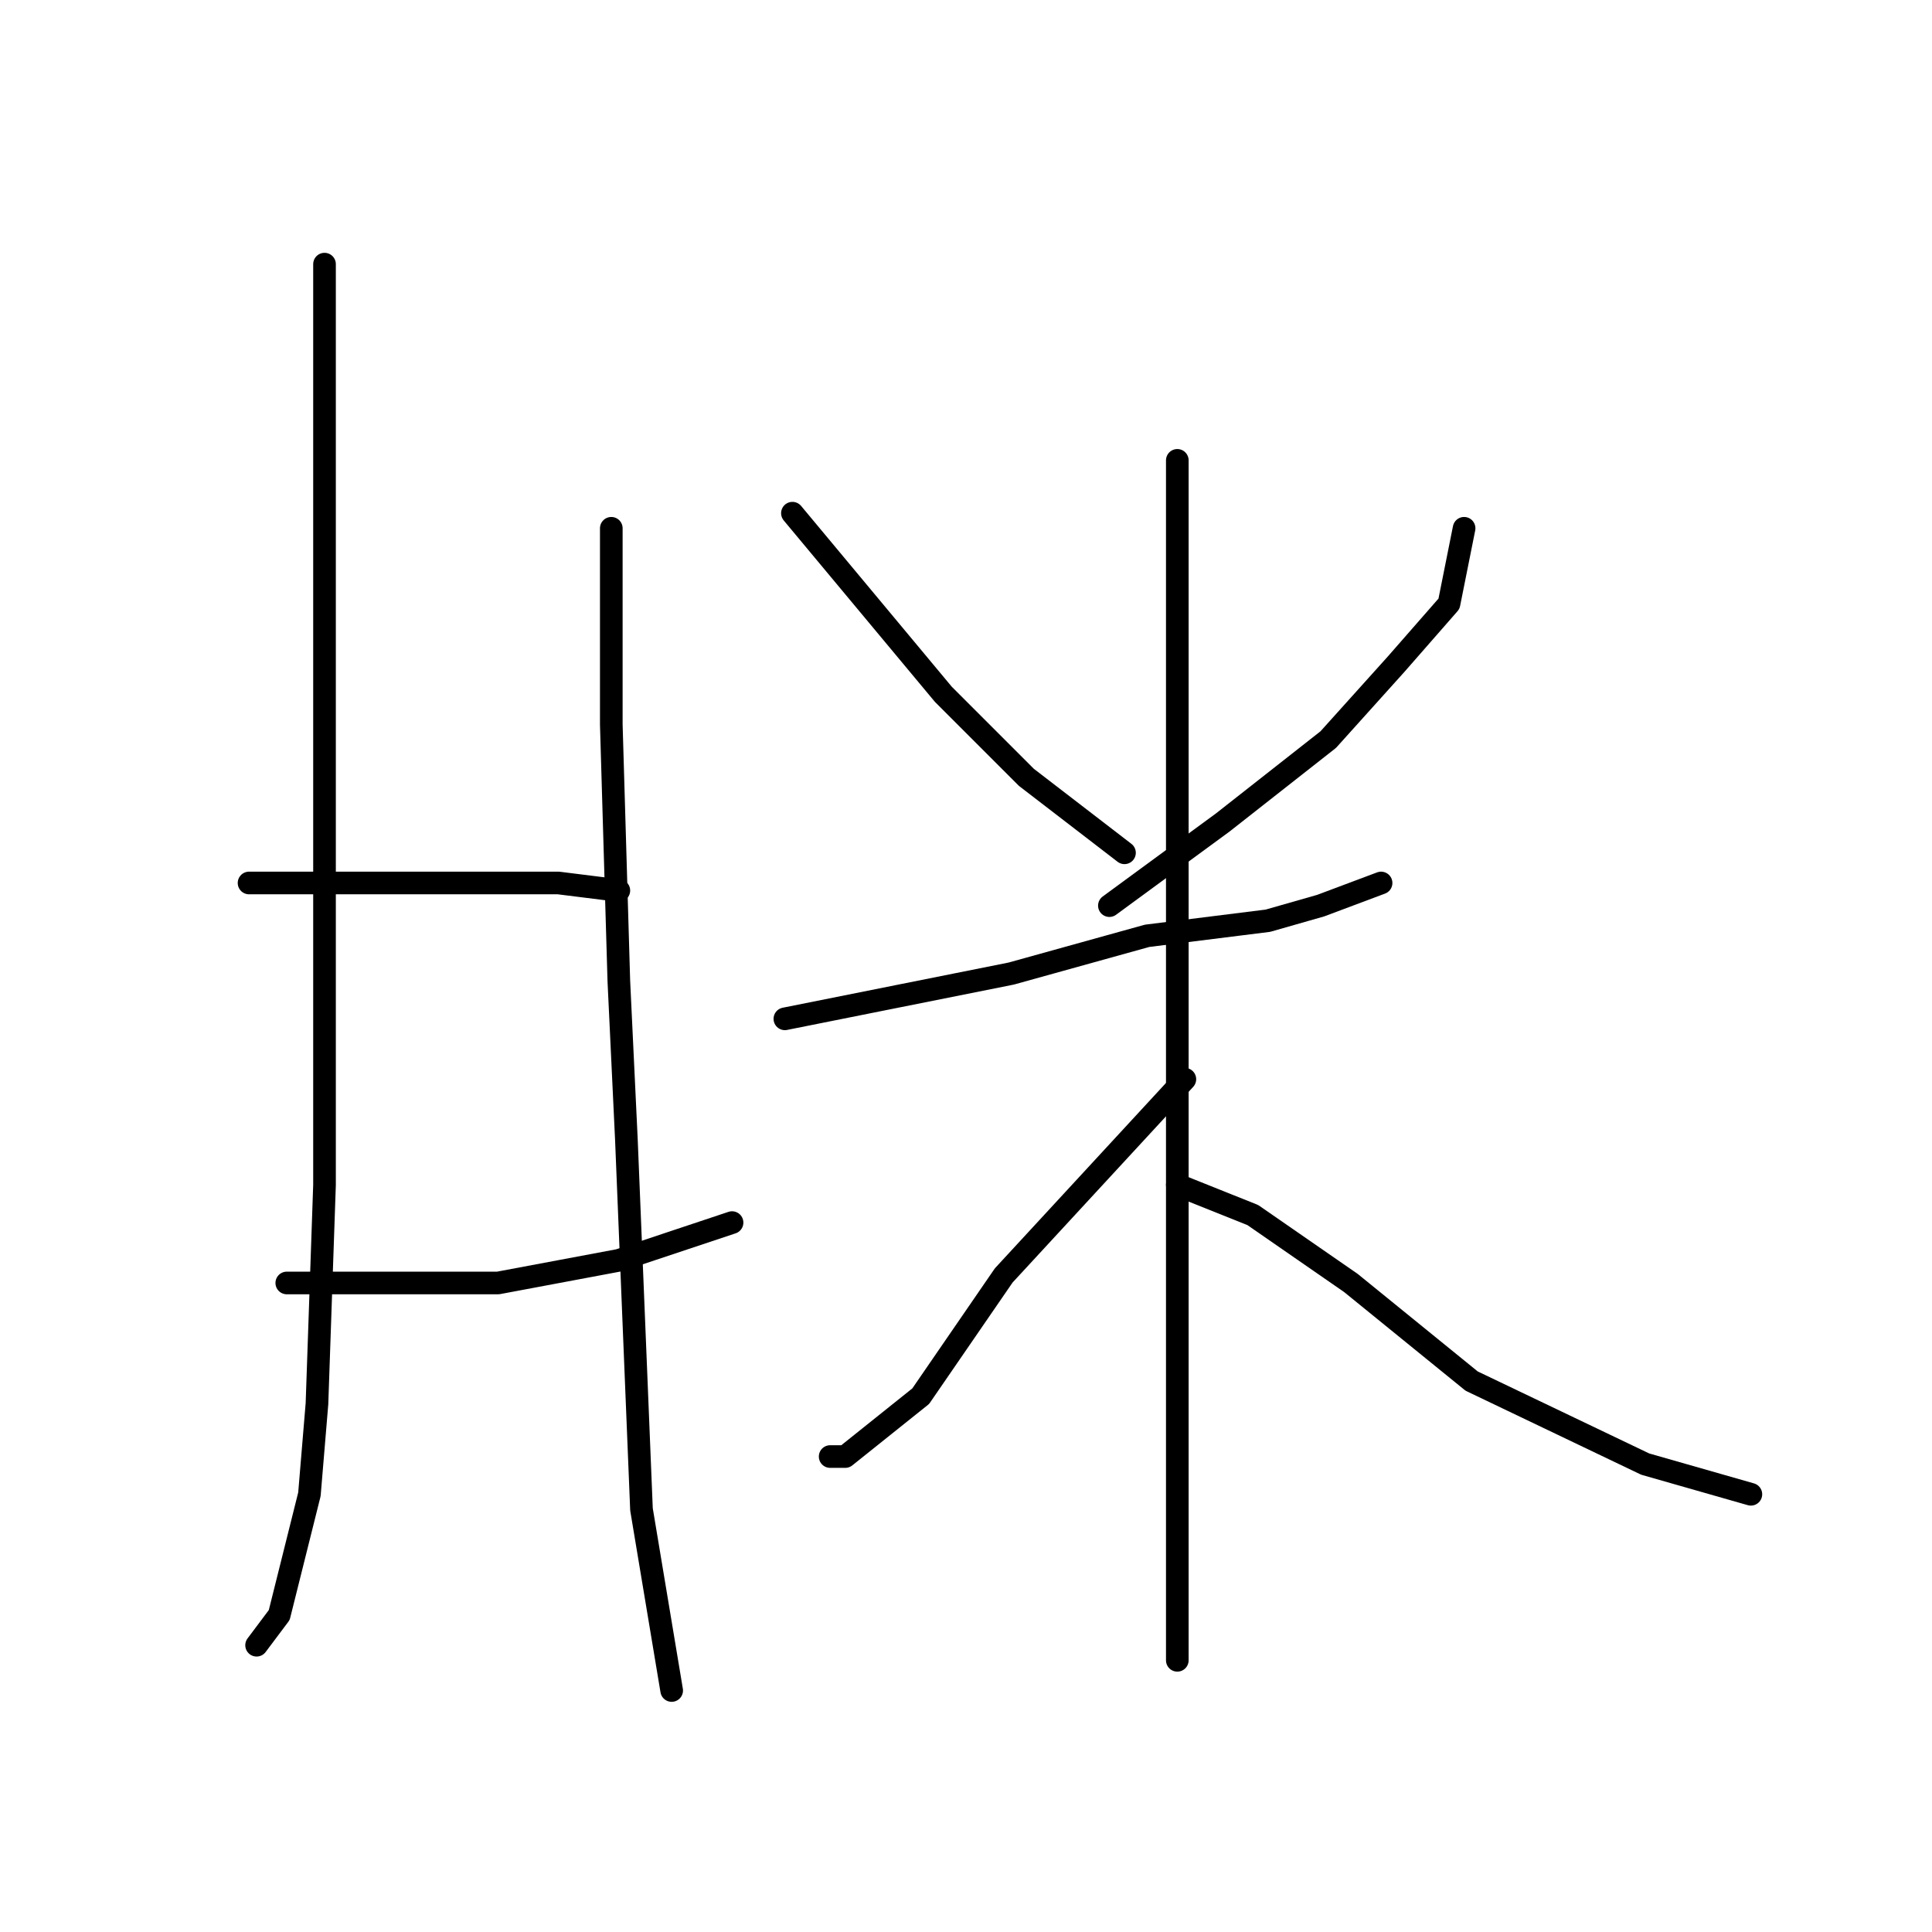 <?xml version="1.0" standalone="no"?>
    <svg width="256" height="256" xmlns="http://www.w3.org/2000/svg" version="1.1">
    <polyline stroke="black" stroke-width="3" stroke-linecap="round" fill="transparent" stroke-linejoin="round" points="43 35 43 81 43 127 43 157 42 186 41 198 37 214 34 218 34 218 " />
        <polyline stroke="black" stroke-width="3" stroke-linecap="round" fill="transparent" stroke-linejoin="round" points="33 117 47 117 61 117 74 117 82 118 82 118 " />
        <polyline stroke="black" stroke-width="3" stroke-linecap="round" fill="transparent" stroke-linejoin="round" points="38 170 52 170 66 170 82 167 97 162 97 162 " />
        <polyline stroke="black" stroke-width="3" stroke-linecap="round" fill="transparent" stroke-linejoin="round" points="81 70 81 83 81 96 82 130 83 151 85 200 88 218 89 224 89 224 " />
        <polyline stroke="black" stroke-width="3" stroke-linecap="round" fill="transparent" stroke-linejoin="round" points="105 68 115 80 125 92 136 103 149 113 149 113 " />
        <polyline stroke="black" stroke-width="3" stroke-linecap="round" fill="transparent" stroke-linejoin="round" points="194 70 193 75 192 80 185 88 176 98 162 109 147 120 147 120 " />
        <polyline stroke="black" stroke-width="3" stroke-linecap="round" fill="transparent" stroke-linejoin="round" points="104 135 119 132 134 129 152 124 168 122 175 120 183 117 183 117 " />
        <polyline stroke="black" stroke-width="3" stroke-linecap="round" fill="transparent" stroke-linejoin="round" points="156 61 156 87 156 113 156 147 156 177 156 200 156 215 156 220 156 220 " />
        <polyline stroke="black" stroke-width="3" stroke-linecap="round" fill="transparent" stroke-linejoin="round" points="157 143 145 156 133 169 122 185 112 193 110 193 110 193 " />
        <polyline stroke="black" stroke-width="3" stroke-linecap="round" fill="transparent" stroke-linejoin="round" points="156 157 161 159 166 161 179 170 195 183 218 194 232 198 232 198 " />
        </svg>